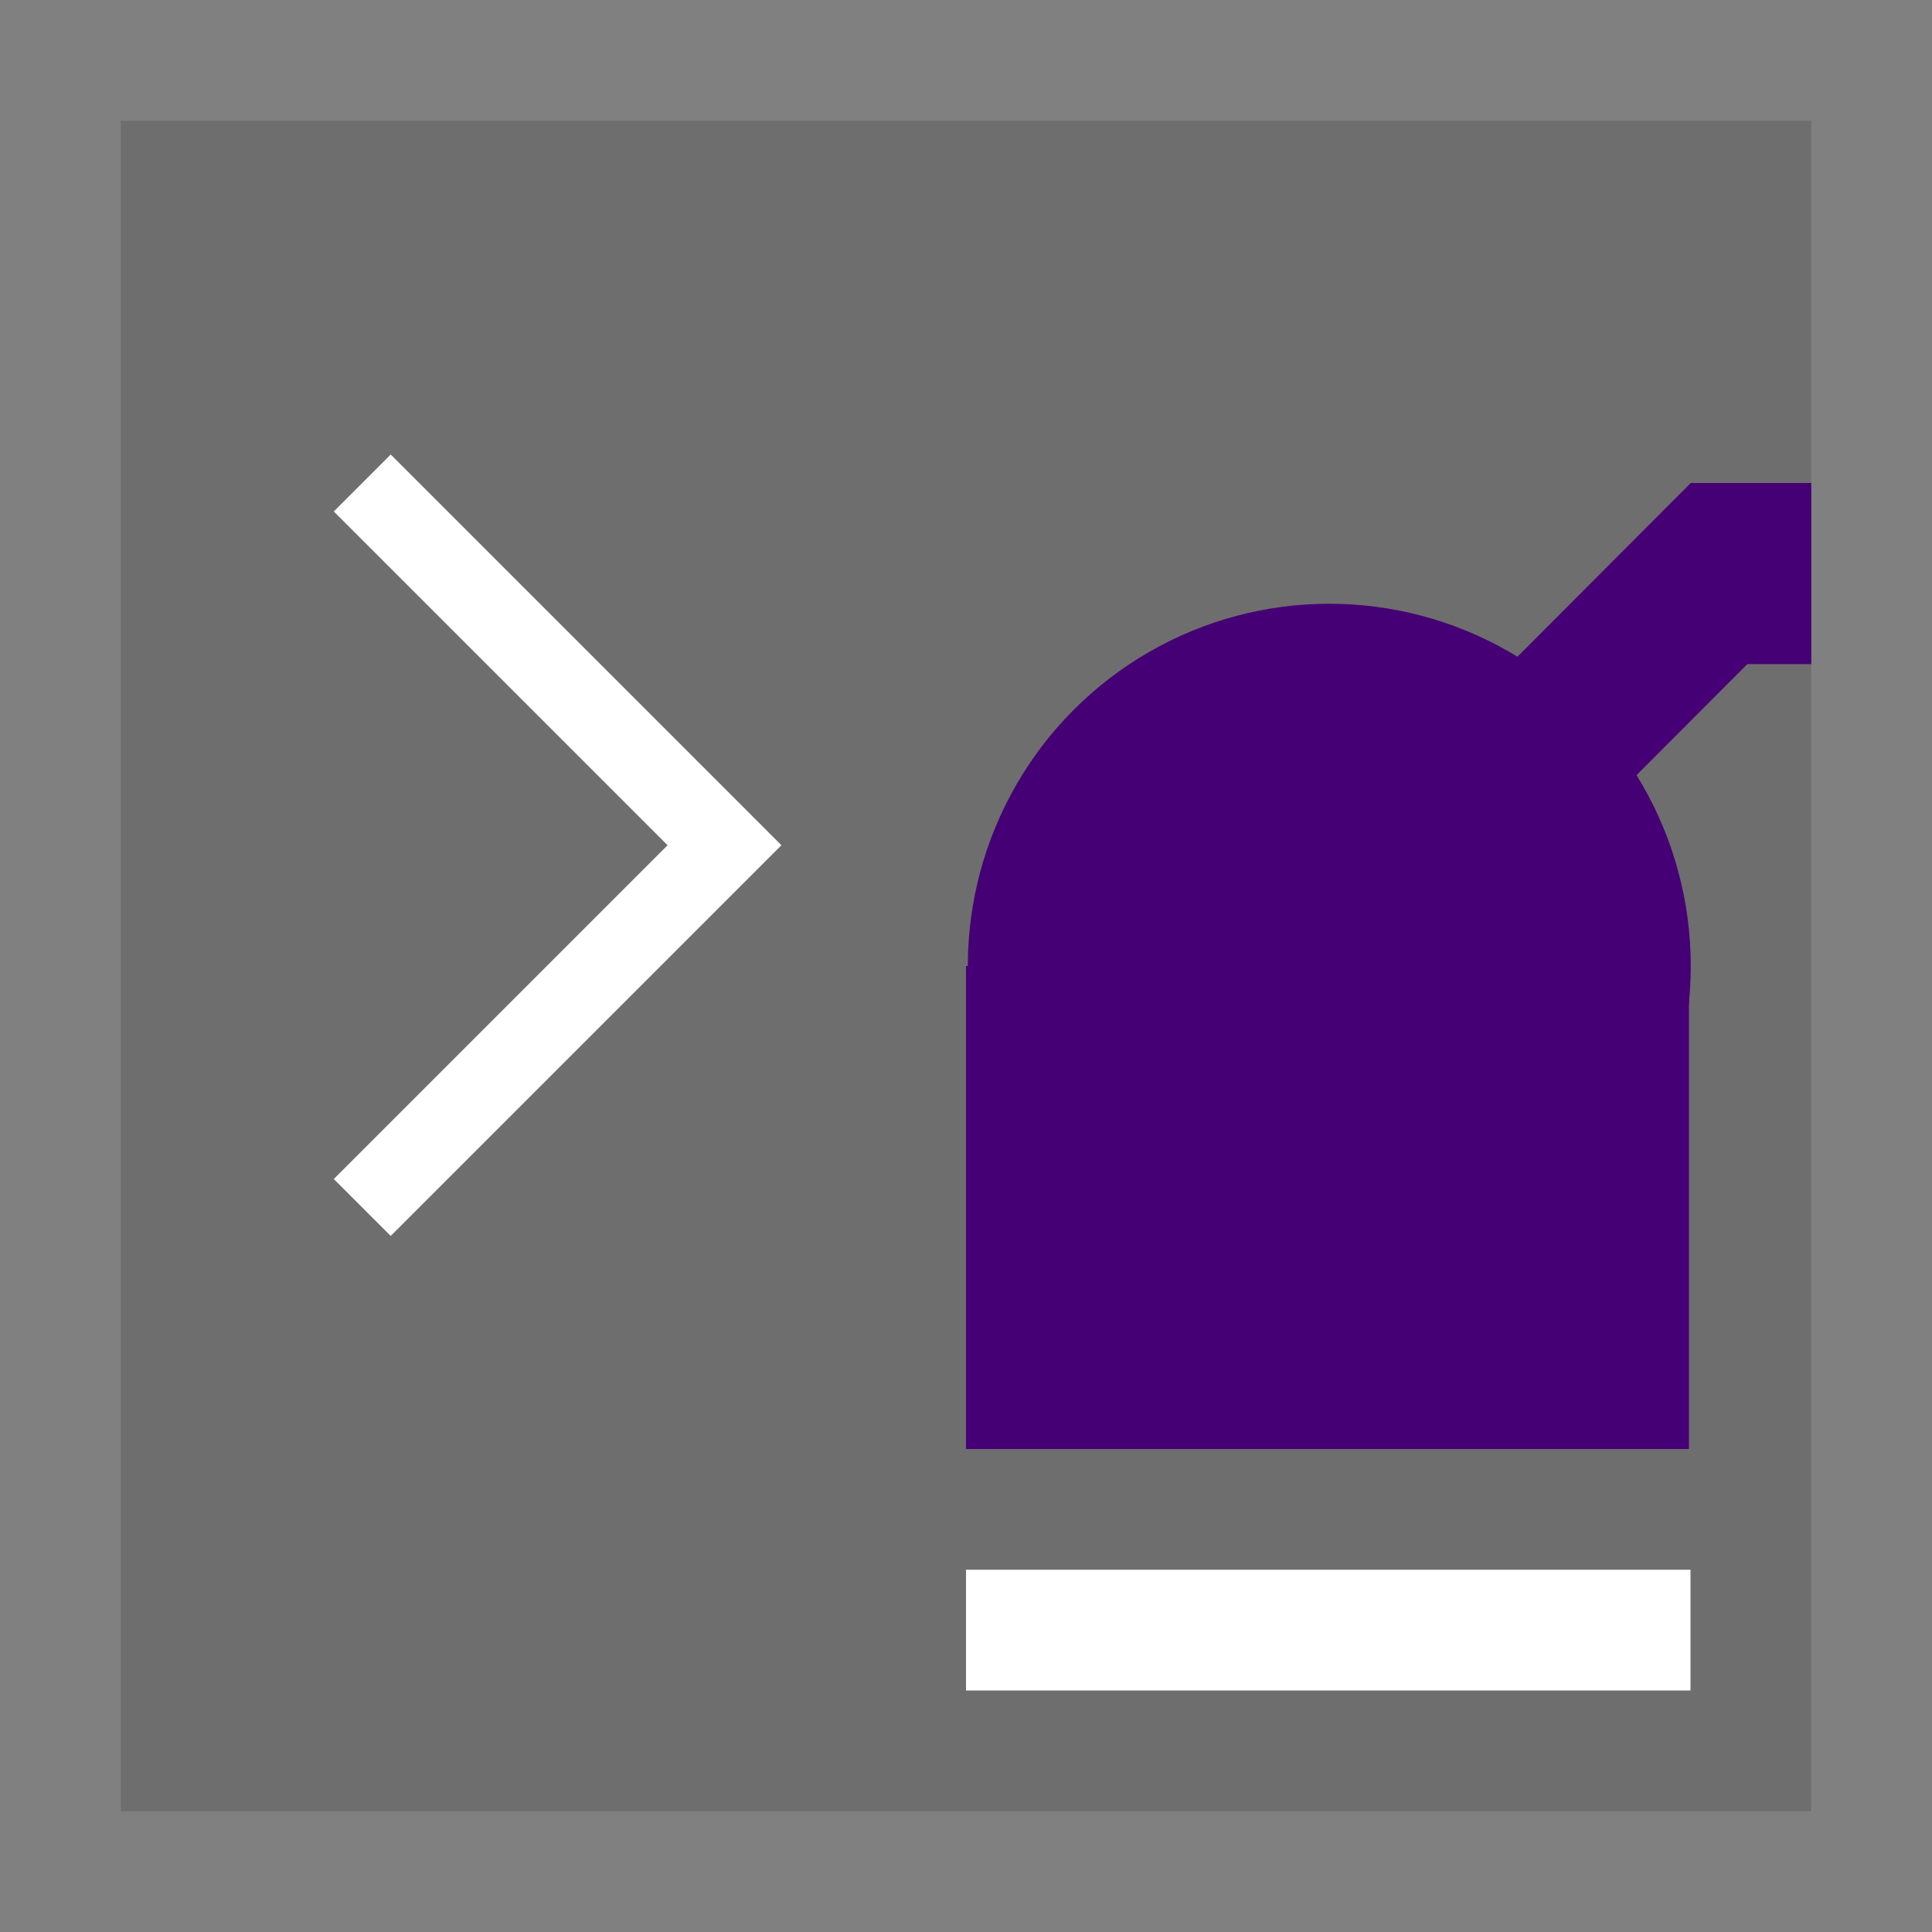 <svg width="48" height="48" viewBox="0 0 48 48" fill="none" xmlns="http://www.w3.org/2000/svg">
<rect x="0" y="0" width="48" height="48" fill="#808080" stroke="none"/>
<rect width="14" height="14" fill="black" fill-opacity="0" transform="translate(3 3) scale(3)"/>
<rect x="3" y="3" width="42" height="42" fill="#6E6E6E"/>
<rect x="24" y="39" width="18" height="3" fill="white"/>
<path d="M9 12L18 21L9 30" stroke="white" stroke-width="2"/>
<rect width="7" height="8" fill="black" fill-opacity="0" transform="translate(24 12) scale(3)"/>
<ellipse cx="33.026" cy="24" rx="8.981" ry="9" fill="#460075"/>
<rect width="1.391" height="2.14" transform="translate(42.007 12) scale(2.997 3.003) rotate(45)" fill="#460075"/>
<rect x="42.006" y="16.5" width="4.5" height="2.994" transform="rotate(-90 42.006 16.5)" fill="#460075"/>
<rect x="24" y="24" width="17.961" height="12" fill="#460075"/>
</svg>
